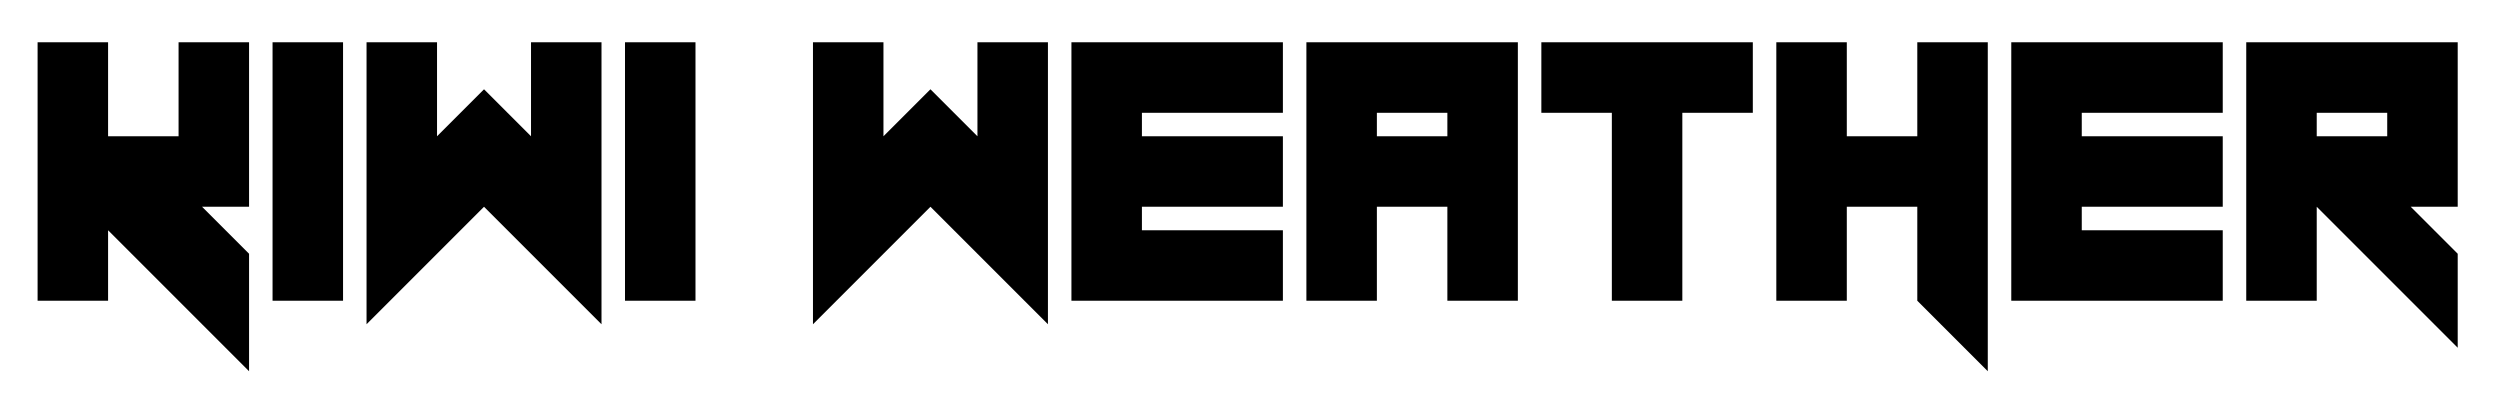 <svg width="266" height="44" viewBox="0 0 266 44" fill="none" xmlns="http://www.w3.org/2000/svg">
<g filter="url(#filter0_d_2_2)">
<path d="M26.5 35.5L11.5 20.5V28H4V0.5H11.5V10.5H19V0.5H26.5V18H21.5L26.5 23V35.5ZM29 28V0.5H36.5V28H29ZM39 30.5V0.5H46.5V10.5L51.5 5.5L56.5 10.5V0.5H64V30.5L51.5 18L39 30.5ZM66.5 28V0.5H74V28H66.5ZM86.5 30.5V0.5H94V10.5L99 5.5L104 10.5V0.5H111.5V30.5L99 18L86.5 30.5ZM114 28V0.5H136.5V8H121.5V10.5H136.5V18H121.5V20.5H136.5V28H114ZM154 10.5V8H146.5V10.5H154ZM139 28V0.5H161.5V28H154V18H146.5V28H139ZM171.5 28V8H164V0.5H186.5V8H179V28H171.5ZM211.5 35.5L204 28V18H196.5V28H189V0.5H196.5V10.5H204V0.5H211.5V35.5ZM214 28V0.5H236.5V8H221.5V10.5H236.5V18H221.5V20.5H236.5V28H214ZM254 10.5V8H246.5V10.5H254ZM261.5 33L246.5 18V28H239V0.5H261.5V18H256.5L261.5 23V33Z" fill="black"/>
</g>
<defs>
<filter id="filter0_d_2_2" x="0" y="0.5" width="265.5" height="43" filterUnits="userSpaceOnUse" color-interpolation-filters="sRGB">
<feFlood flood-opacity="0" result="BackgroundImageFix"/>
<feColorMatrix in="SourceAlpha" type="matrix" values="0 0 0 0 0 0 0 0 0 0 0 0 0 0 0 0 0 0 127 0" result="hardAlpha"/>
<feOffset dy="4"/>
<feGaussianBlur stdDeviation="2"/>
<feComposite in2="hardAlpha" operator="out"/>
<feColorMatrix type="matrix" values="0 0 0 0 0 0 0 0 0 0 0 0 0 0 0 0 0 0 0.25 0"/>
<feBlend mode="normal" in2="BackgroundImageFix" result="effect1_dropShadow_2_2"/>
<feBlend mode="normal" in="SourceGraphic" in2="effect1_dropShadow_2_2" result="shape"/>
</filter>
</defs>
</svg>
